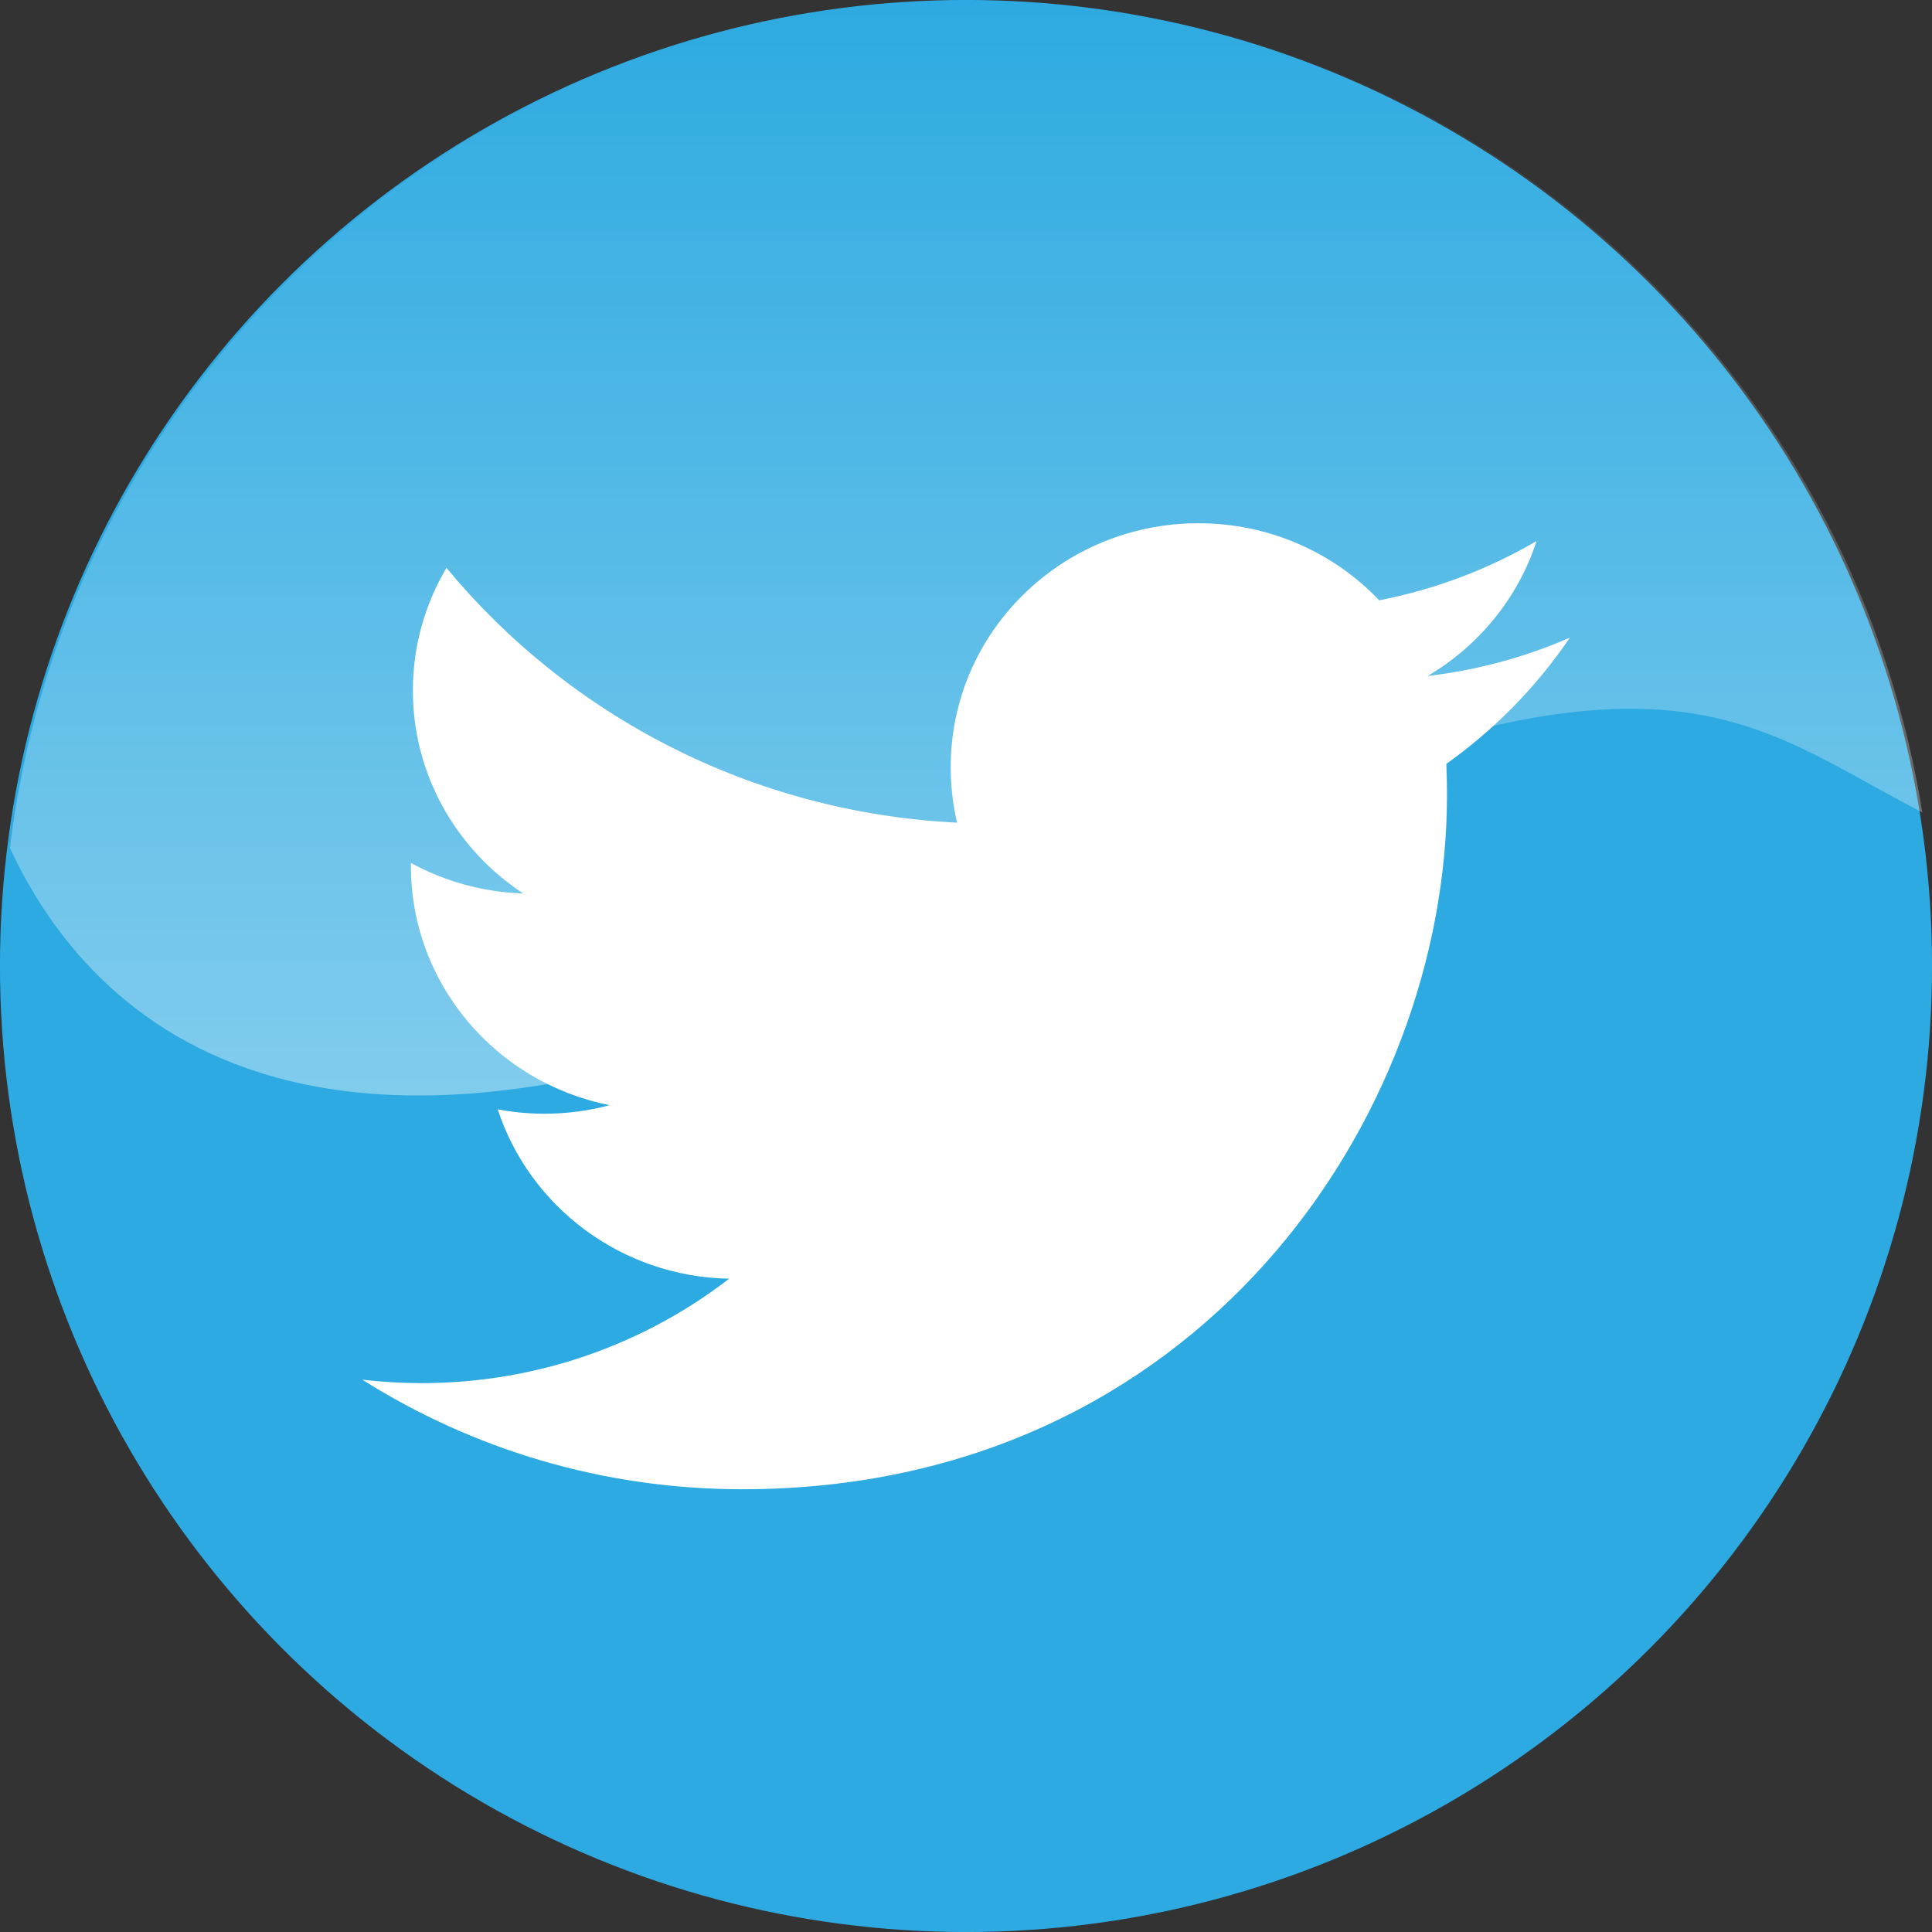 <?xml version="1.0" encoding="iso-8859-1"?>
<!-- Generator: Adobe Illustrator 18.0.0, SVG Export Plug-In . SVG Version: 6.00 Build 0)  -->
<!DOCTYPE svg PUBLIC "-//W3C//DTD SVG 1.1//EN" "http://www.w3.org/Graphics/SVG/1.1/DTD/svg11.dtd">
<svg version="1.1" xmlns="http://www.w3.org/2000/svg" xmlns:xlink="http://www.w3.org/1999/xlink" x="0px" y="0px"
	 viewBox="0 0 48 48" style="enable-background:new 0 0 48 48;" xml:space="preserve">
<rect x="0" y="0" width="48" height="48" fill="#333333" stroke="none"/>
<g id="Layer_70">
	<g>
		<circle style="fill:#2DAAE1;" cx="24" cy="24" r="24.001"/>
		<g>
			<path style="fill:#FFFFFF;" d="M38.176,13.442c-1.189,0.695-2.508,1.2-3.91,1.472C33.145,13.736,31.545,13,29.774,13
				c-3.398,0-6.154,2.713-6.154,6.059c0,0.475,0.055,0.936,0.158,1.38c-5.115-0.253-9.65-2.665-12.686-6.33
				c-0.529,0.894-0.834,1.935-0.834,3.046c0,2.101,1.089,3.956,2.739,5.042c-1.008-0.032-1.958-0.304-2.788-0.757
				c0,0.025,0,0.051,0,0.076c0,2.935,2.122,5.384,4.938,5.942c-0.517,0.138-1.06,0.212-1.623,0.212
				c-0.396,0-0.781-0.038-1.158-0.109c0.785,2.406,3.057,4.159,5.75,4.208c-2.107,1.625-4.76,2.594-7.645,2.594
				c-0.498,0-0.986-0.029-1.469-0.085C11.727,35.997,14.964,37,18.438,37C29.76,37,35.95,27.769,35.95,19.762
				c0-0.262-0.004-0.525-0.016-0.784c1.201-0.854,2.246-1.921,3.07-3.137c-1.103,0.483-2.289,0.807-3.535,0.954
				C36.741,16.045,37.715,14.858,38.176,13.442z"/>
		</g>
		<linearGradient id="SVGID_1_" gradientUnits="userSpaceOnUse" x1="24.003" y1="27.218" x2="24.003" y2="7.158142e-005">
			<stop  offset="0" style="stop-color:#FFFFFF"/>
			<stop  offset="1" style="stop-color:#FFFFFF;stop-opacity:0"/>
		</linearGradient>
		<path style="opacity:0.4;fill:url(#SVGID_1_);" d="M24.064,0C11.801,0,1.692,9.197,0.246,21.068
			c1.956,4.213,7.659,10.242,23.818,2.176c16.889-8.432,18.822-5.574,23.695-3.059C45.932,8.742,36.02,0,24.064,0z"/>
	</g>
</g>
<g id="Layer_1">
</g>
</svg>

